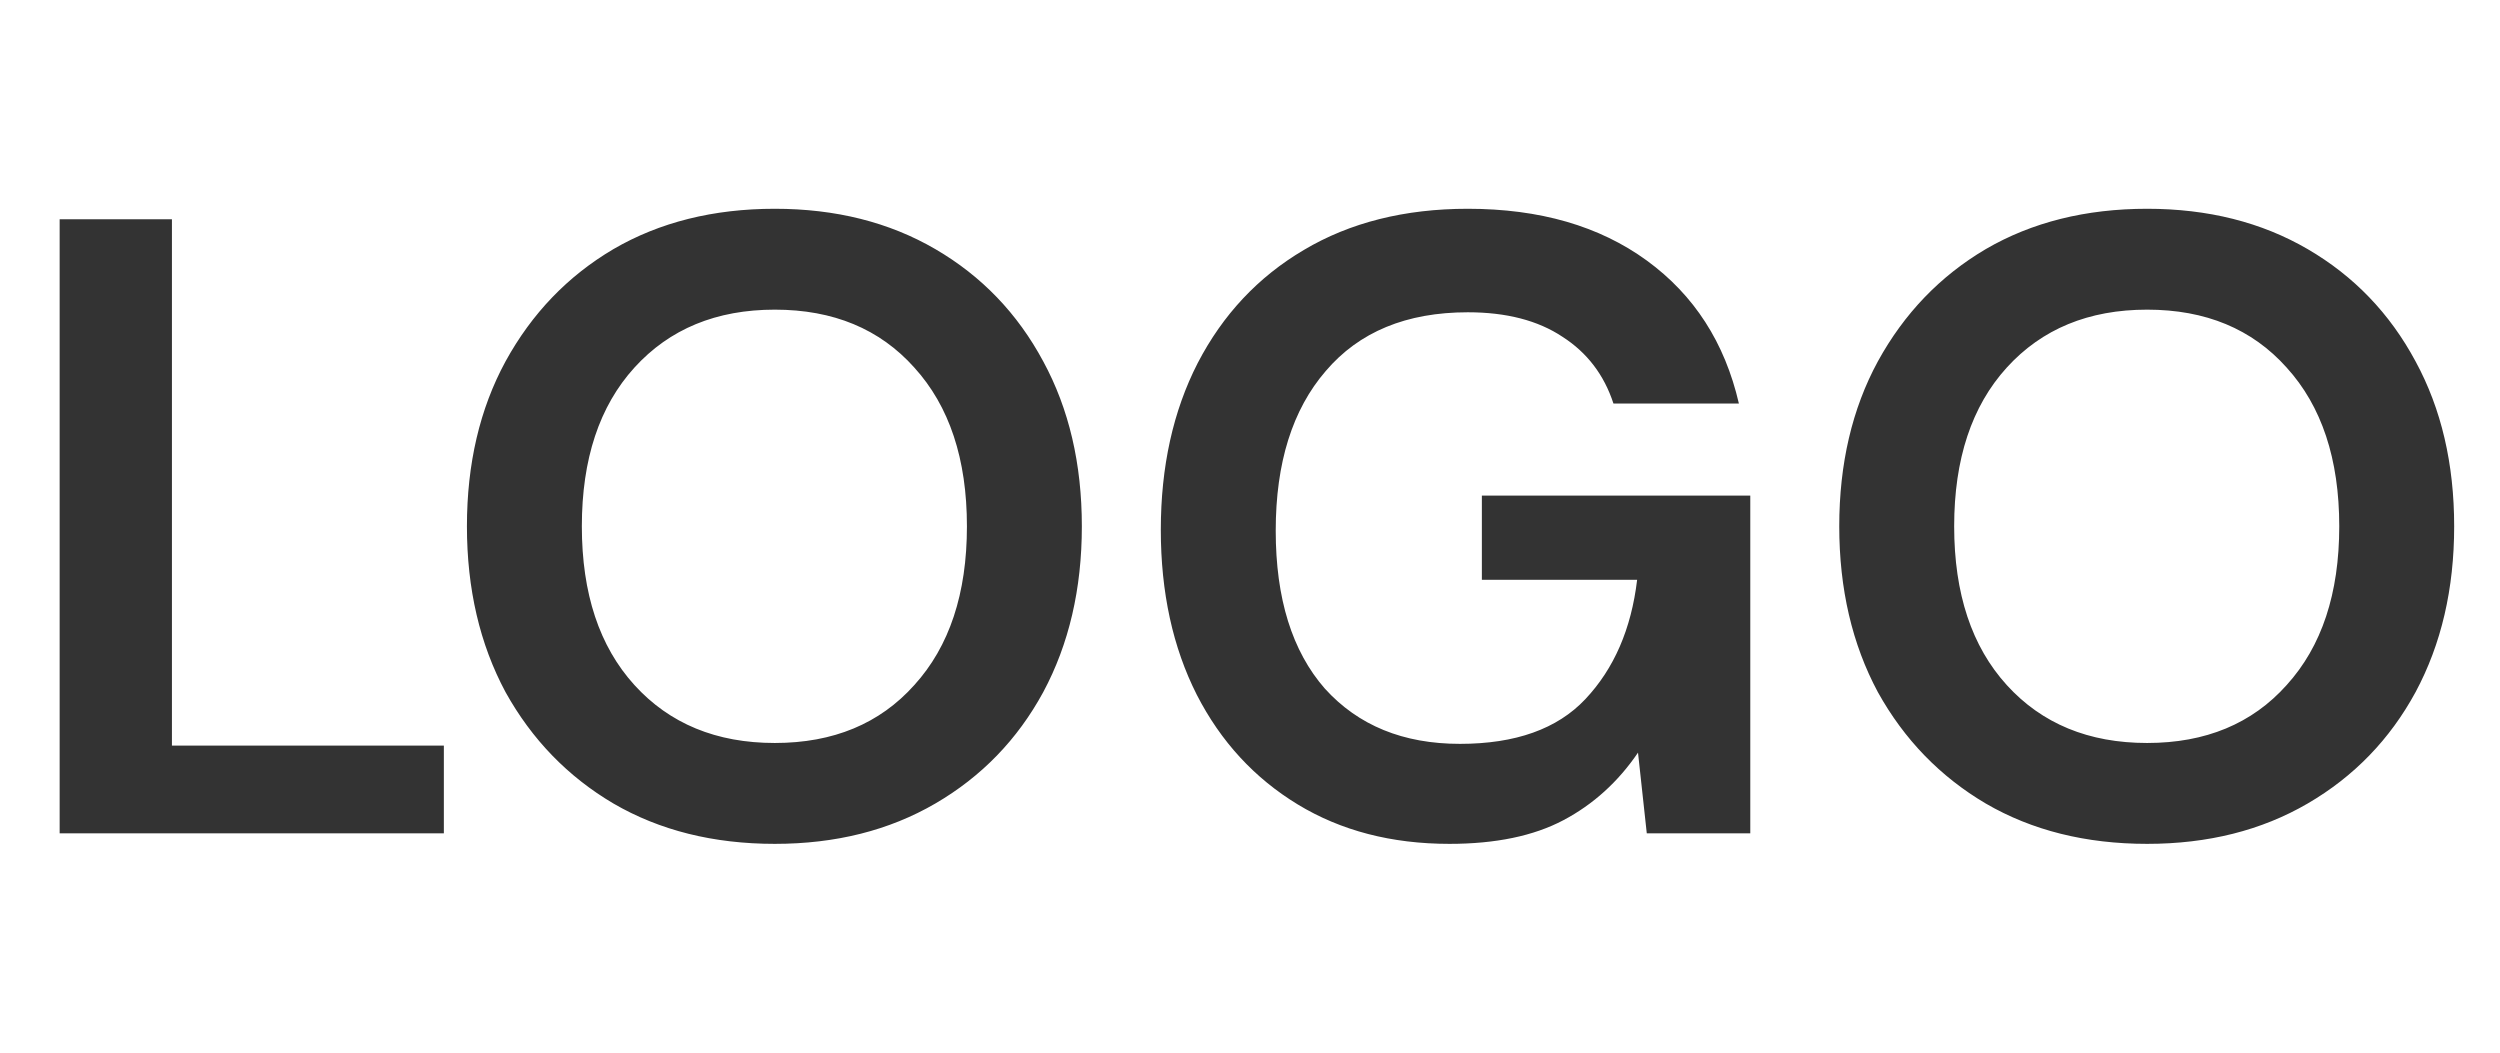 <svg width="114" height="48" viewBox="0 0 114 48" fill="none" xmlns="http://www.w3.org/2000/svg">
<path d="M2.72 38V10H7.84V34H20.24V38H2.72ZM35.332 38.48C32.532 38.48 30.079 37.867 27.972 36.64C25.892 35.413 24.252 33.72 23.052 31.56C21.879 29.373 21.292 26.853 21.292 24C21.292 21.147 21.879 18.64 23.052 16.48C24.252 14.293 25.892 12.587 27.972 11.36C30.079 10.133 32.532 9.52 35.332 9.52C38.105 9.52 40.545 10.133 42.652 11.36C44.759 12.587 46.399 14.293 47.572 16.48C48.745 18.64 49.332 21.147 49.332 24C49.332 26.853 48.745 29.373 47.572 31.56C46.399 33.72 44.759 35.413 42.652 36.64C40.545 37.867 38.105 38.48 35.332 38.48ZM35.332 33.88C37.999 33.88 40.119 33 41.692 31.24C43.292 29.48 44.092 27.067 44.092 24C44.092 20.933 43.292 18.52 41.692 16.76C40.119 15 37.999 14.12 35.332 14.12C32.666 14.12 30.532 15 28.932 16.76C27.332 18.52 26.532 20.933 26.532 24C26.532 27.067 27.332 29.48 28.932 31.24C30.532 33 32.666 33.88 35.332 33.88ZM66.093 38.48C63.453 38.48 61.146 37.88 59.173 36.68C57.2 35.48 55.666 33.813 54.573 31.68C53.48 29.52 52.933 27.013 52.933 24.16C52.933 21.28 53.493 18.747 54.613 16.56C55.76 14.347 57.373 12.627 59.453 11.4C61.559 10.147 64.053 9.52 66.933 9.52C70.213 9.52 72.933 10.307 75.093 11.88C77.253 13.453 78.653 15.627 79.293 18.4H73.573C73.146 17.093 72.373 16.08 71.253 15.36C70.133 14.613 68.693 14.24 66.933 14.24C64.133 14.24 61.973 15.133 60.453 16.92C58.933 18.68 58.173 21.107 58.173 24.2C58.173 27.293 58.919 29.693 60.413 31.4C61.933 33.08 63.986 33.92 66.573 33.92C69.106 33.92 71.013 33.24 72.293 31.88C73.6 30.493 74.386 28.68 74.653 26.44H67.573V22.6H79.813V38H75.093L74.693 34.32C73.786 35.653 72.653 36.68 71.293 37.4C69.933 38.12 68.2 38.48 66.093 38.48ZM97.91 38.48C95.11 38.48 92.657 37.867 90.55 36.64C88.47 35.413 86.83 33.72 85.63 31.56C84.457 29.373 83.87 26.853 83.87 24C83.87 21.147 84.457 18.64 85.63 16.48C86.83 14.293 88.47 12.587 90.55 11.36C92.657 10.133 95.11 9.52 97.91 9.52C100.684 9.52 103.124 10.133 105.23 11.36C107.337 12.587 108.977 14.293 110.15 16.48C111.324 18.64 111.91 21.147 111.91 24C111.91 26.853 111.324 29.373 110.15 31.56C108.977 33.72 107.337 35.413 105.23 36.64C103.124 37.867 100.684 38.48 97.91 38.48ZM97.91 33.88C100.577 33.88 102.697 33 104.27 31.24C105.87 29.48 106.67 27.067 106.67 24C106.67 20.933 105.87 18.52 104.27 16.76C102.697 15 100.577 14.12 97.91 14.12C95.244 14.12 93.11 15 91.51 16.76C89.91 18.52 89.11 20.933 89.11 24C89.11 27.067 89.91 29.48 91.51 31.24C93.11 33 95.244 33.88 97.91 33.88Z" fill="#333333"/>
</svg>
